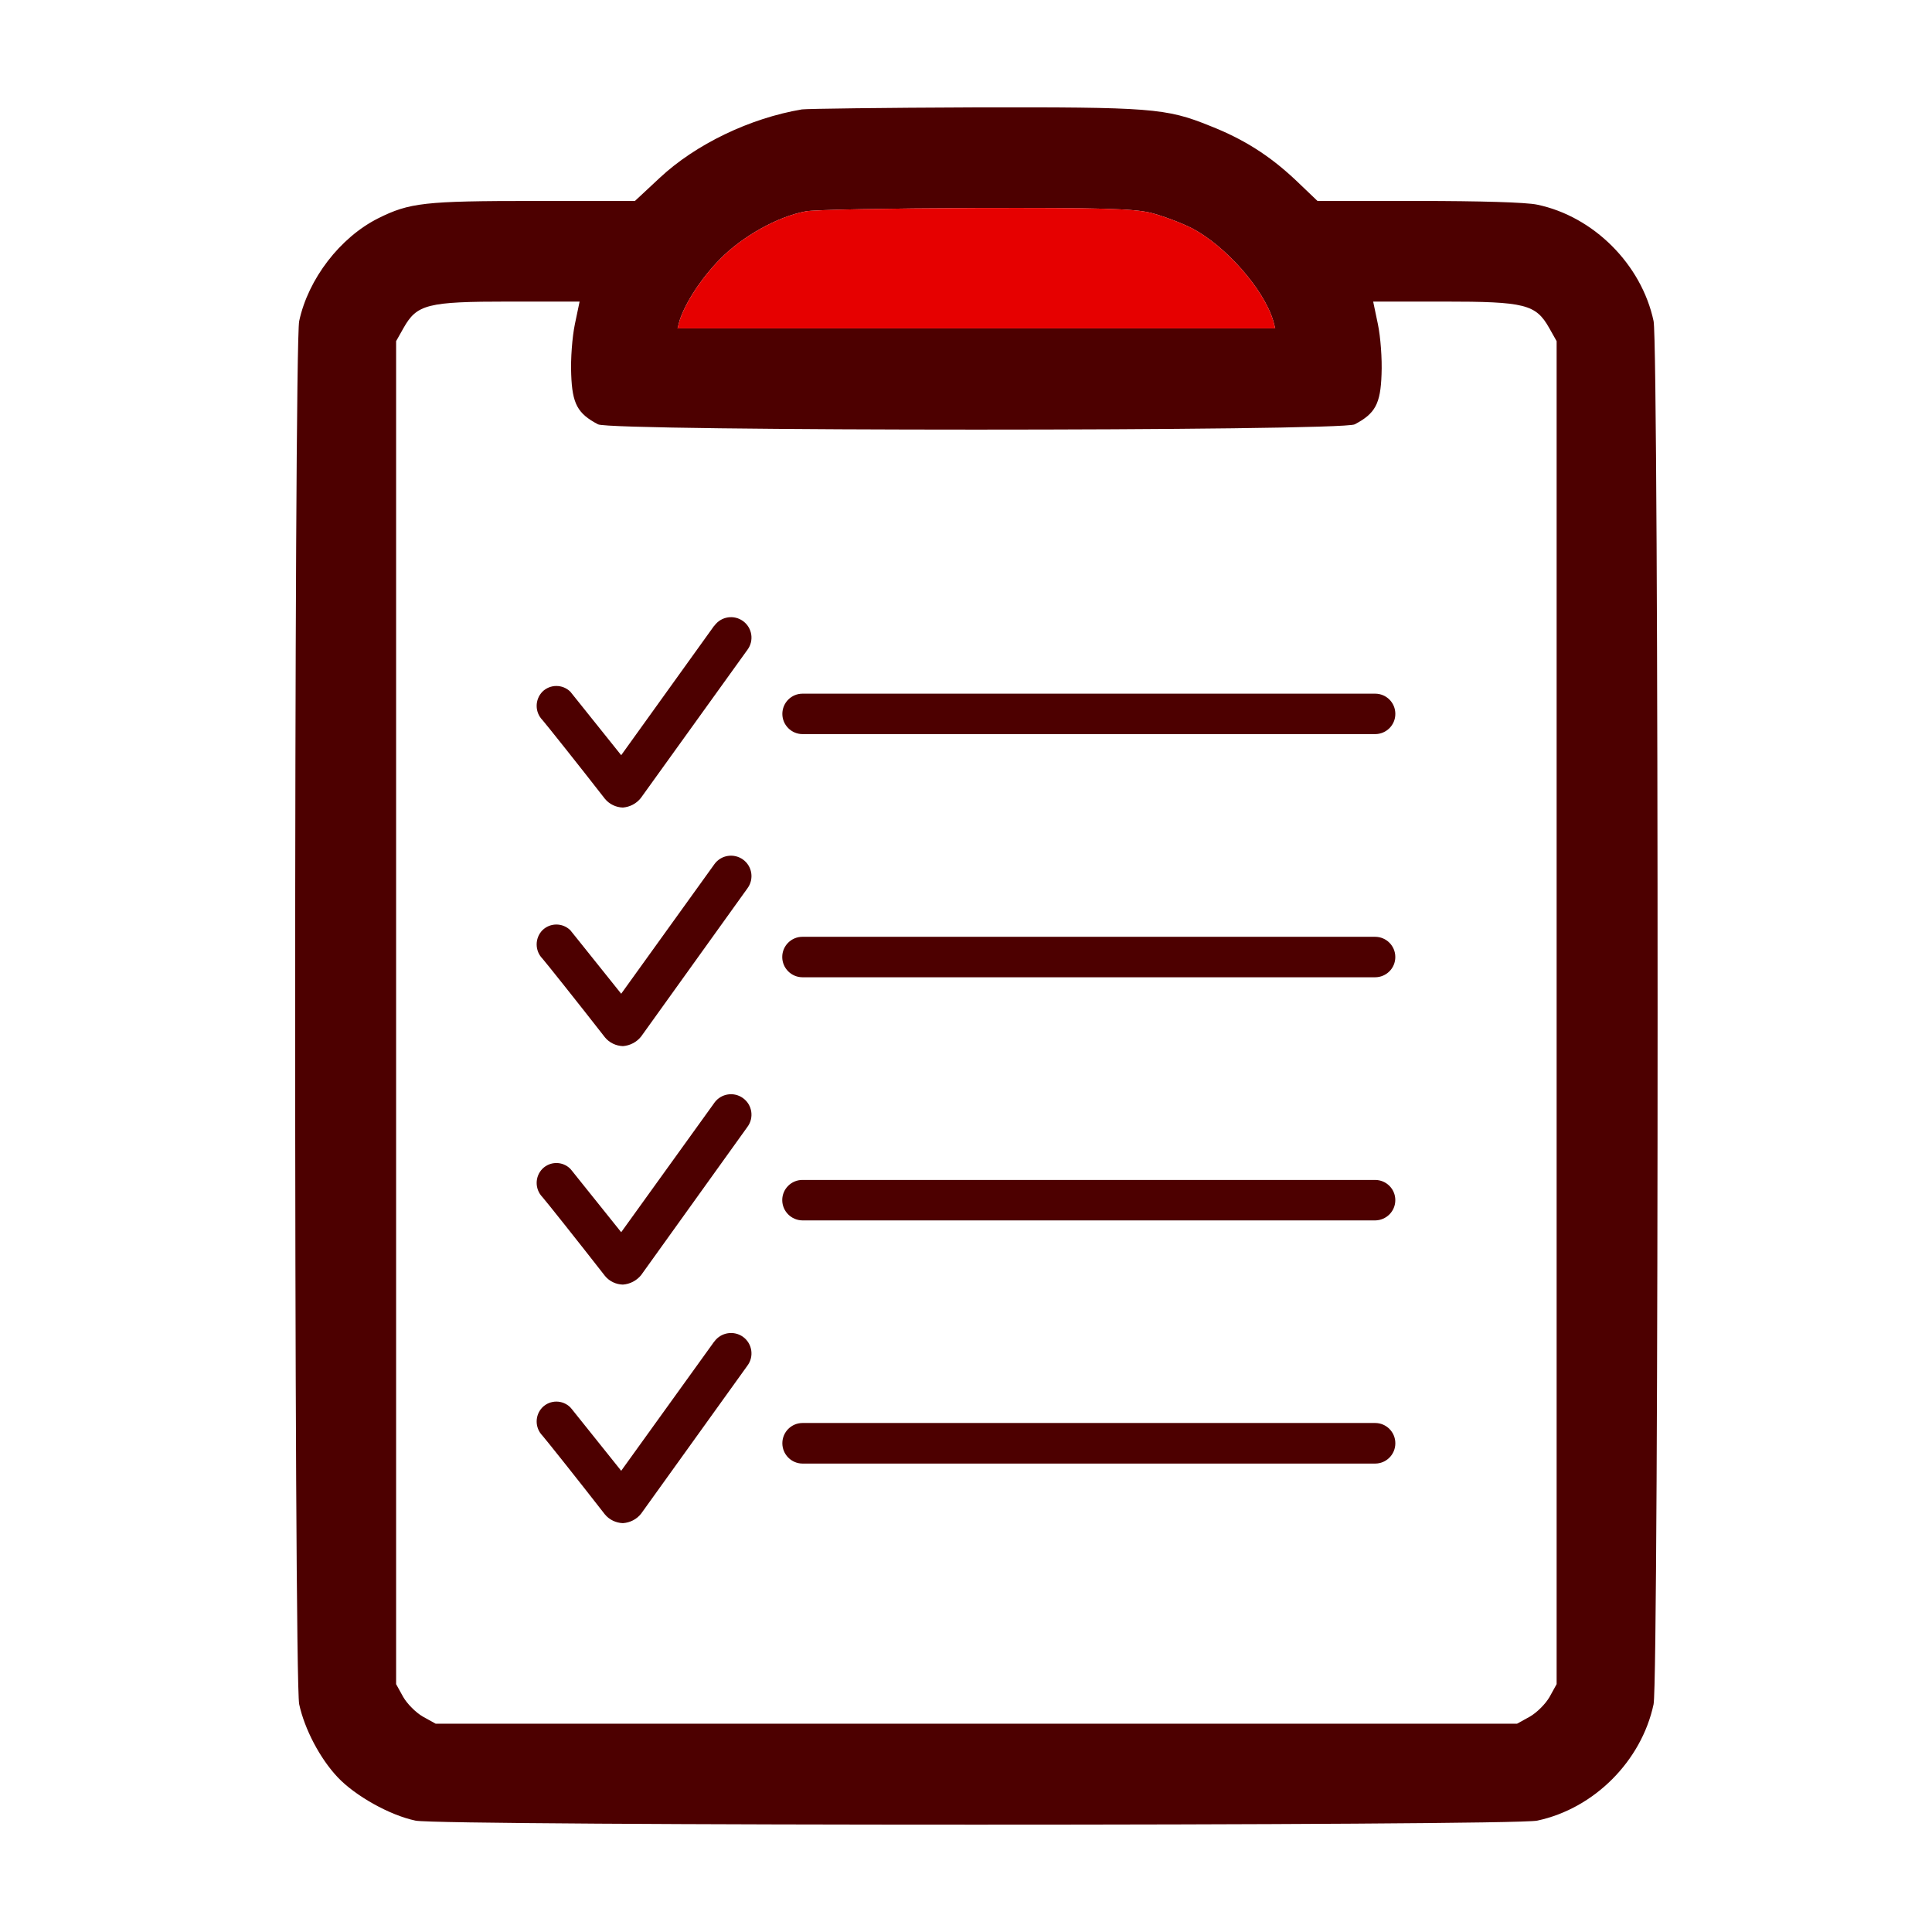 <svg width="72" height="72" viewBox="0 0 72 72" fill="none" xmlns="http://www.w3.org/2000/svg">
<g id="reporting-by-task">
<g id="Group 1171275693">
<g id="Group">
<g id="Vector">
<path d="M29.887 4.077C27.95 4.402 25.925 5.377 24.587 6.627L23.662 7.489H19.912C15.825 7.489 15.262 7.552 14.087 8.139C12.675 8.852 11.488 10.389 11.15 11.964C10.95 12.902 10.95 62.575 11.15 63.513C11.35 64.438 11.925 65.538 12.588 66.237C13.237 66.925 14.525 67.65 15.487 67.85C16.425 68.05 56.349 68.05 57.286 67.85C59.411 67.4 61.174 65.625 61.624 63.513C61.824 62.563 61.824 12.902 61.624 11.964C61.174 9.852 59.386 8.064 57.286 7.627C56.886 7.539 55.136 7.489 52.861 7.489H49.099L48.261 6.689C47.312 5.802 46.361 5.189 45.087 4.689C43.449 4.027 42.899 3.989 36.287 4.002C32.937 4.014 30.062 4.052 29.887 4.077ZM42.874 7.927C43.312 8.039 44.024 8.302 44.437 8.514C45.687 9.177 47.087 10.764 47.449 11.951L47.524 12.239H36.387H25.25L25.325 11.951C25.537 11.289 26.125 10.377 26.837 9.652C27.662 8.814 28.962 8.077 30.024 7.877C30.325 7.814 33.162 7.764 36.324 7.752C41.049 7.739 42.212 7.777 42.874 7.927ZM21.425 12.076C21.325 12.552 21.262 13.377 21.287 13.951C21.325 15.052 21.525 15.414 22.287 15.814C22.787 16.076 49.986 16.076 50.486 15.814C51.249 15.414 51.449 15.052 51.486 13.951C51.511 13.377 51.449 12.552 51.349 12.076L51.174 11.239H53.811C56.836 11.239 57.236 11.339 57.736 12.226L58.011 12.714V37.738V62.763L57.749 63.238C57.599 63.5 57.274 63.825 57.011 63.975L56.536 64.238H36.387H16.237L15.762 63.975C15.5 63.825 15.175 63.5 15.025 63.238L14.762 62.763V37.738V12.714L15.037 12.226C15.537 11.339 15.925 11.239 18.962 11.239H21.6L21.425 12.076Z" fill="#4D0000"/>
<path d="M42.874 7.927C43.312 8.039 44.024 8.302 44.437 8.514C45.687 9.177 47.087 10.764 47.449 11.951L47.524 12.239H36.387H25.25L25.325 11.951C25.537 11.289 26.125 10.377 26.837 9.652C27.662 8.814 28.962 8.077 30.024 7.877C30.325 7.814 33.162 7.764 36.324 7.752C41.049 7.739 42.212 7.777 42.874 7.927Z" fill="#E60000"/>
</g>
</g>
<g id="Group_2">
<path id="Vector_2" d="M26.609 23.329L23.15 28.144C21.343 25.895 21.289 25.812 21.253 25.776C20.965 25.494 20.504 25.494 20.215 25.776C19.928 26.072 19.928 26.54 20.215 26.833C20.341 26.978 21.517 28.449 22.545 29.771C22.709 29.969 22.955 30.088 23.213 30.095C23.474 30.074 23.717 29.948 23.881 29.741L27.856 24.214C28.108 23.875 28.033 23.398 27.695 23.149C27.355 22.898 26.876 22.972 26.628 23.312L26.609 23.329Z" fill="#4D0000"/>
</g>
<path id="Vector_3" d="M26.609 32.226L23.15 37.034C21.343 34.783 21.289 34.702 21.253 34.666C20.965 34.384 20.504 34.384 20.215 34.666C19.928 34.96 19.928 35.431 20.215 35.724C20.341 35.868 21.517 37.34 22.545 38.659C22.709 38.86 22.955 38.976 23.213 38.986C23.477 38.967 23.723 38.839 23.89 38.632L27.856 33.104C28.108 32.762 28.033 32.285 27.695 32.037C27.355 31.788 26.876 31.86 26.628 32.199L26.609 32.226Z" fill="#4D0000"/>
<path id="Vector_4" d="M26.609 41.117L23.15 45.921C21.343 43.673 21.289 43.592 21.253 43.557C20.965 43.271 20.504 43.271 20.215 43.557C19.928 43.85 19.928 44.318 20.215 44.612C20.341 44.755 21.517 46.23 22.545 47.549C22.709 47.75 22.955 47.867 23.213 47.873C23.477 47.855 23.723 47.726 23.89 47.523L27.856 41.994C28.108 41.653 28.033 41.176 27.695 40.928C27.355 40.676 26.876 40.751 26.628 41.089L26.609 41.117Z" fill="#4D0000"/>
<g id="Group_3">
<path id="Vector_5" d="M26.609 50.007L23.15 54.812C21.343 52.56 21.289 52.48 21.253 52.447C20.965 52.162 20.504 52.162 20.215 52.447C19.928 52.74 19.928 53.208 20.215 53.502C20.341 53.646 21.517 55.118 22.545 56.44C22.709 56.637 22.955 56.754 23.213 56.763C23.48 56.746 23.726 56.62 23.89 56.413L27.856 50.891C28.108 50.552 28.033 50.073 27.695 49.824C27.355 49.576 26.876 49.651 26.628 49.986L26.609 50.007Z" fill="#4D0000"/>
</g>
<g id="Group_4">
<path id="Vector_6" d="M29.909 27.358H51.248C51.664 27.358 52.003 27.019 52 26.603C52 26.186 51.664 25.851 51.248 25.851H29.909C29.492 25.851 29.156 26.189 29.156 26.606C29.156 27.019 29.495 27.358 29.909 27.358Z" fill="#4D0000"/>
</g>
<g id="Group_5">
<path id="Vector_7" d="M51.246 34.912H29.908C29.491 34.909 29.152 35.248 29.152 35.664C29.152 36.081 29.491 36.42 29.908 36.42H51.246C51.663 36.42 52.002 36.081 51.999 35.664C51.999 35.248 51.663 34.912 51.246 34.912Z" fill="#4D0000"/>
</g>
<g id="Group_6">
<path id="Vector_8" d="M51.246 43.973H29.908C29.491 43.97 29.152 44.309 29.152 44.723C29.152 45.14 29.491 45.478 29.908 45.481H51.246C51.663 45.478 52.002 45.14 51.999 44.723C51.999 44.309 51.663 43.973 51.246 43.973Z" fill="#4D0000"/>
</g>
<g id="Group_7">
<path id="Vector_9" d="M51.248 53.031H29.909C29.492 53.031 29.156 53.37 29.156 53.786C29.156 54.203 29.495 54.543 29.909 54.543H51.248C51.664 54.543 52.003 54.203 52 53.784C52 53.37 51.664 53.031 51.248 53.031Z" fill="#4D0000"/>
</g>
</g>
</g>
</svg>
